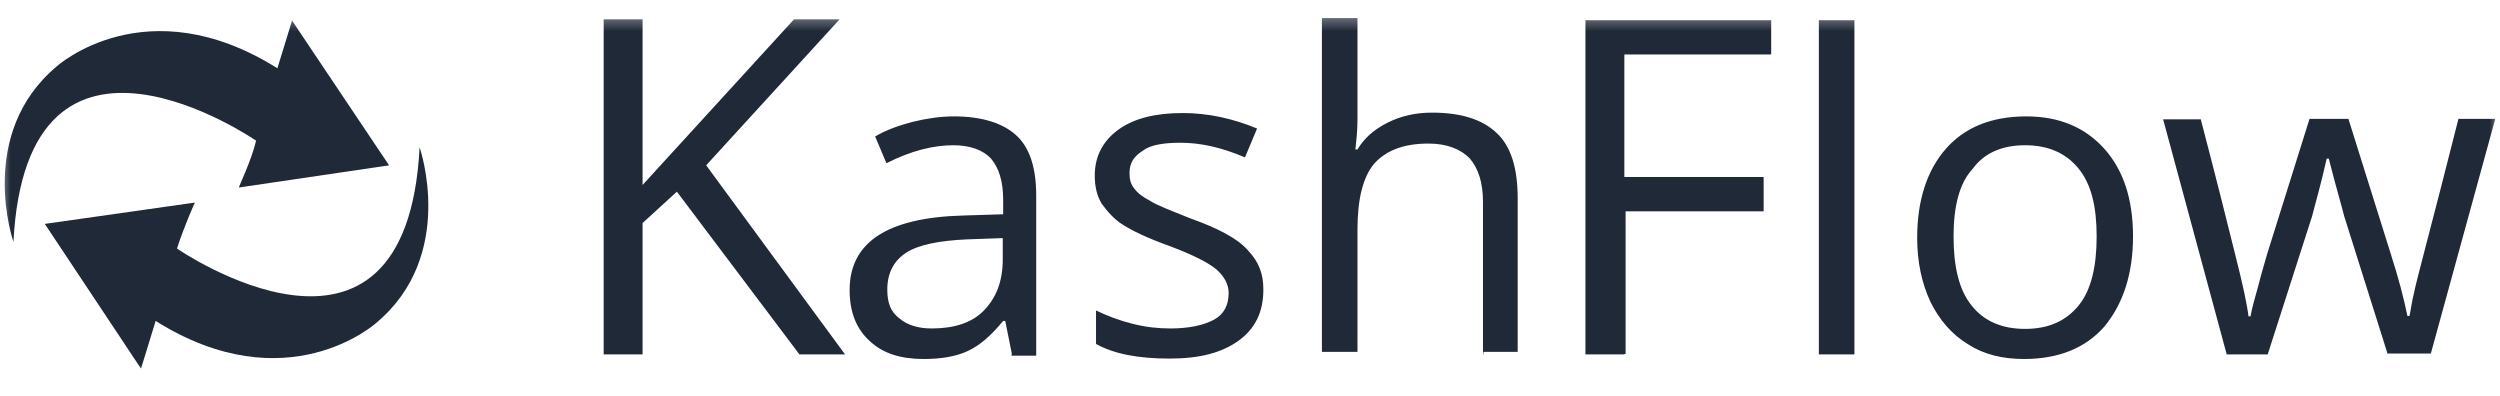 <svg width="120" height="19" viewBox="0 0 120 19" fill="none" xmlns="http://www.w3.org/2000/svg">
<g clip-path="url(#clip0_2379_66)">
<mask id="mask0_2379_66" style="mask-type:luminance" maskUnits="userSpaceOnUse" x="0" y="0" width="120" height="19">
<path d="M120 0.5H0V18.061H120V0.5Z" fill="white"/>
</mask>
<g mask="url(#mask0_2379_66)">
<path d="M12.291 6.751C12.291 6.751 1.288 -0.839 0.645 11.61C0.645 11.61 -1.162 6.43 2.734 3.177C2.734 3.177 7.01 -0.678 13.315 3.277L14.018 0.988L18.676 7.936L11.468 9C11.448 8.98 12.09 7.655 12.291 6.751Z" fill="#202938"/>
<path d="M8.495 11.931C8.495 11.931 19.499 19.521 20.141 7.072C20.141 7.072 21.948 12.253 18.053 15.505C18.053 15.505 13.776 19.361 7.471 15.405L6.768 17.694L2.15 10.747L9.359 9.723C9.359 9.682 8.777 11.028 8.495 11.931Z" fill="#202938"/>
<path d="M40.562 17.011H38.373L32.49 9.2L30.844 10.706V17.011H28.977V0.928H30.844V8.879L38.112 0.928H40.301L33.896 7.935L40.562 17.011ZM48.574 17.011L48.252 15.405H48.152C47.569 16.108 47.027 16.59 46.445 16.851C45.903 17.111 45.16 17.232 44.357 17.232C43.232 17.232 42.389 16.971 41.746 16.369C41.104 15.786 40.782 14.983 40.782 13.919C40.782 11.63 42.59 10.445 46.224 10.345L48.152 10.285V9.582C48.152 8.678 47.931 8.036 47.569 7.614C47.188 7.193 46.545 6.972 45.762 6.972C44.798 6.972 43.734 7.233 42.549 7.835L42.007 6.55C42.549 6.229 43.192 6.008 43.815 5.847C44.457 5.687 45.16 5.586 45.782 5.586C47.128 5.586 48.132 5.908 48.774 6.49C49.417 7.072 49.738 8.035 49.738 9.381V17.071H48.553V17.011H48.574ZM44.719 15.766C45.783 15.766 46.646 15.505 47.228 14.903C47.811 14.3 48.132 13.517 48.132 12.453V11.429L46.425 11.489C45.08 11.549 44.076 11.75 43.493 12.132C42.911 12.513 42.59 13.095 42.59 13.898C42.59 14.541 42.75 14.963 43.172 15.284C43.554 15.606 44.076 15.766 44.719 15.766ZM60.641 13.899C60.641 14.963 60.26 15.766 59.456 16.349C58.653 16.931 57.589 17.212 56.143 17.212C54.637 17.212 53.473 16.991 52.609 16.509V14.903C53.151 15.164 53.734 15.385 54.376 15.545C55.019 15.706 55.601 15.766 56.184 15.766C57.087 15.766 57.79 15.606 58.272 15.345C58.754 15.084 58.975 14.642 58.975 14.06C58.975 13.638 58.754 13.257 58.392 12.935C58.011 12.614 57.268 12.232 56.144 11.811C55.079 11.43 54.336 11.068 53.895 10.787C53.453 10.506 53.152 10.145 52.871 9.763C52.65 9.382 52.549 8.96 52.549 8.418C52.549 7.515 52.931 6.772 53.674 6.229C54.417 5.687 55.441 5.426 56.766 5.426C57.991 5.426 59.175 5.687 60.34 6.169L59.758 7.555C58.633 7.073 57.629 6.852 56.665 6.852C55.862 6.852 55.22 6.952 54.858 7.233C54.437 7.494 54.216 7.815 54.216 8.297C54.216 8.619 54.276 8.839 54.437 9.04C54.597 9.261 54.858 9.462 55.179 9.623C55.501 9.844 56.203 10.105 57.147 10.486C58.493 10.968 59.396 11.45 59.878 11.992C60.44 12.574 60.641 13.156 60.641 13.899ZM71.183 17.011V9.682C71.183 8.779 70.962 8.076 70.54 7.594C70.119 7.173 69.476 6.891 68.572 6.891C67.387 6.891 66.544 7.213 65.962 7.855C65.42 8.497 65.159 9.562 65.159 11.007V16.891H63.452V0.868H65.159V5.727C65.159 6.309 65.099 6.791 65.059 7.173H65.159C65.481 6.631 65.962 6.209 66.605 5.888C67.247 5.566 67.95 5.406 68.733 5.406C70.119 5.406 71.142 5.727 71.825 6.37C72.528 7.012 72.849 8.076 72.849 9.522V16.891H71.203V17.011H71.183ZM77.969 17.011H76.102V0.968H85.017V2.615H77.969V8.497H84.655V10.144H78.029V16.991H77.969V17.011ZM89.012 17.011H87.305V0.968H89.012V17.011ZM102.385 11.349C102.385 13.156 101.903 14.602 101 15.686C100.096 16.71 98.811 17.232 97.144 17.232C96.121 17.232 95.217 17.011 94.474 16.529C93.671 16.047 93.089 15.344 92.667 14.501C92.245 13.598 92.024 12.573 92.024 11.409C92.024 9.602 92.506 8.156 93.41 7.133C94.313 6.109 95.599 5.587 97.265 5.587C98.871 5.587 100.096 6.129 101 7.133C101.903 8.136 102.385 9.522 102.385 11.349ZM93.771 11.349C93.771 12.795 94.032 13.919 94.635 14.662C95.217 15.405 96.081 15.787 97.205 15.787C98.329 15.787 99.173 15.405 99.775 14.662C100.378 13.919 100.639 12.795 100.639 11.349C100.639 9.903 100.378 8.839 99.775 8.096C99.173 7.354 98.329 6.972 97.205 6.972C96.081 6.972 95.237 7.354 94.695 8.096C94.052 8.779 93.771 9.903 93.771 11.349ZM114.613 17.011L112.524 10.385C112.424 9.964 112.143 9.04 111.782 7.615H111.681C111.42 8.799 111.139 9.743 110.978 10.385L108.85 17.011H106.882L103.83 5.727H105.637C106.38 8.558 106.922 10.746 107.283 12.192C107.665 13.698 107.866 14.642 107.926 15.184H108.026C108.086 14.802 108.247 14.28 108.408 13.678C108.568 13.035 108.729 12.553 108.829 12.172L110.857 5.707H112.724L114.752 12.172C115.134 13.357 115.395 14.361 115.555 15.164H115.656C115.716 14.903 115.756 14.521 115.877 14.039C115.977 13.497 116.74 10.726 118.005 5.707H119.772L116.68 16.971H114.611V17.011H114.613Z" fill="#202938"/>
</g>
</g>
<defs>
<clipPath id="clip0_2379_66">
<rect width="120" height="18" fill="white" transform="translate(0 0.5)"/>
</clipPath>
</defs>
</svg>
